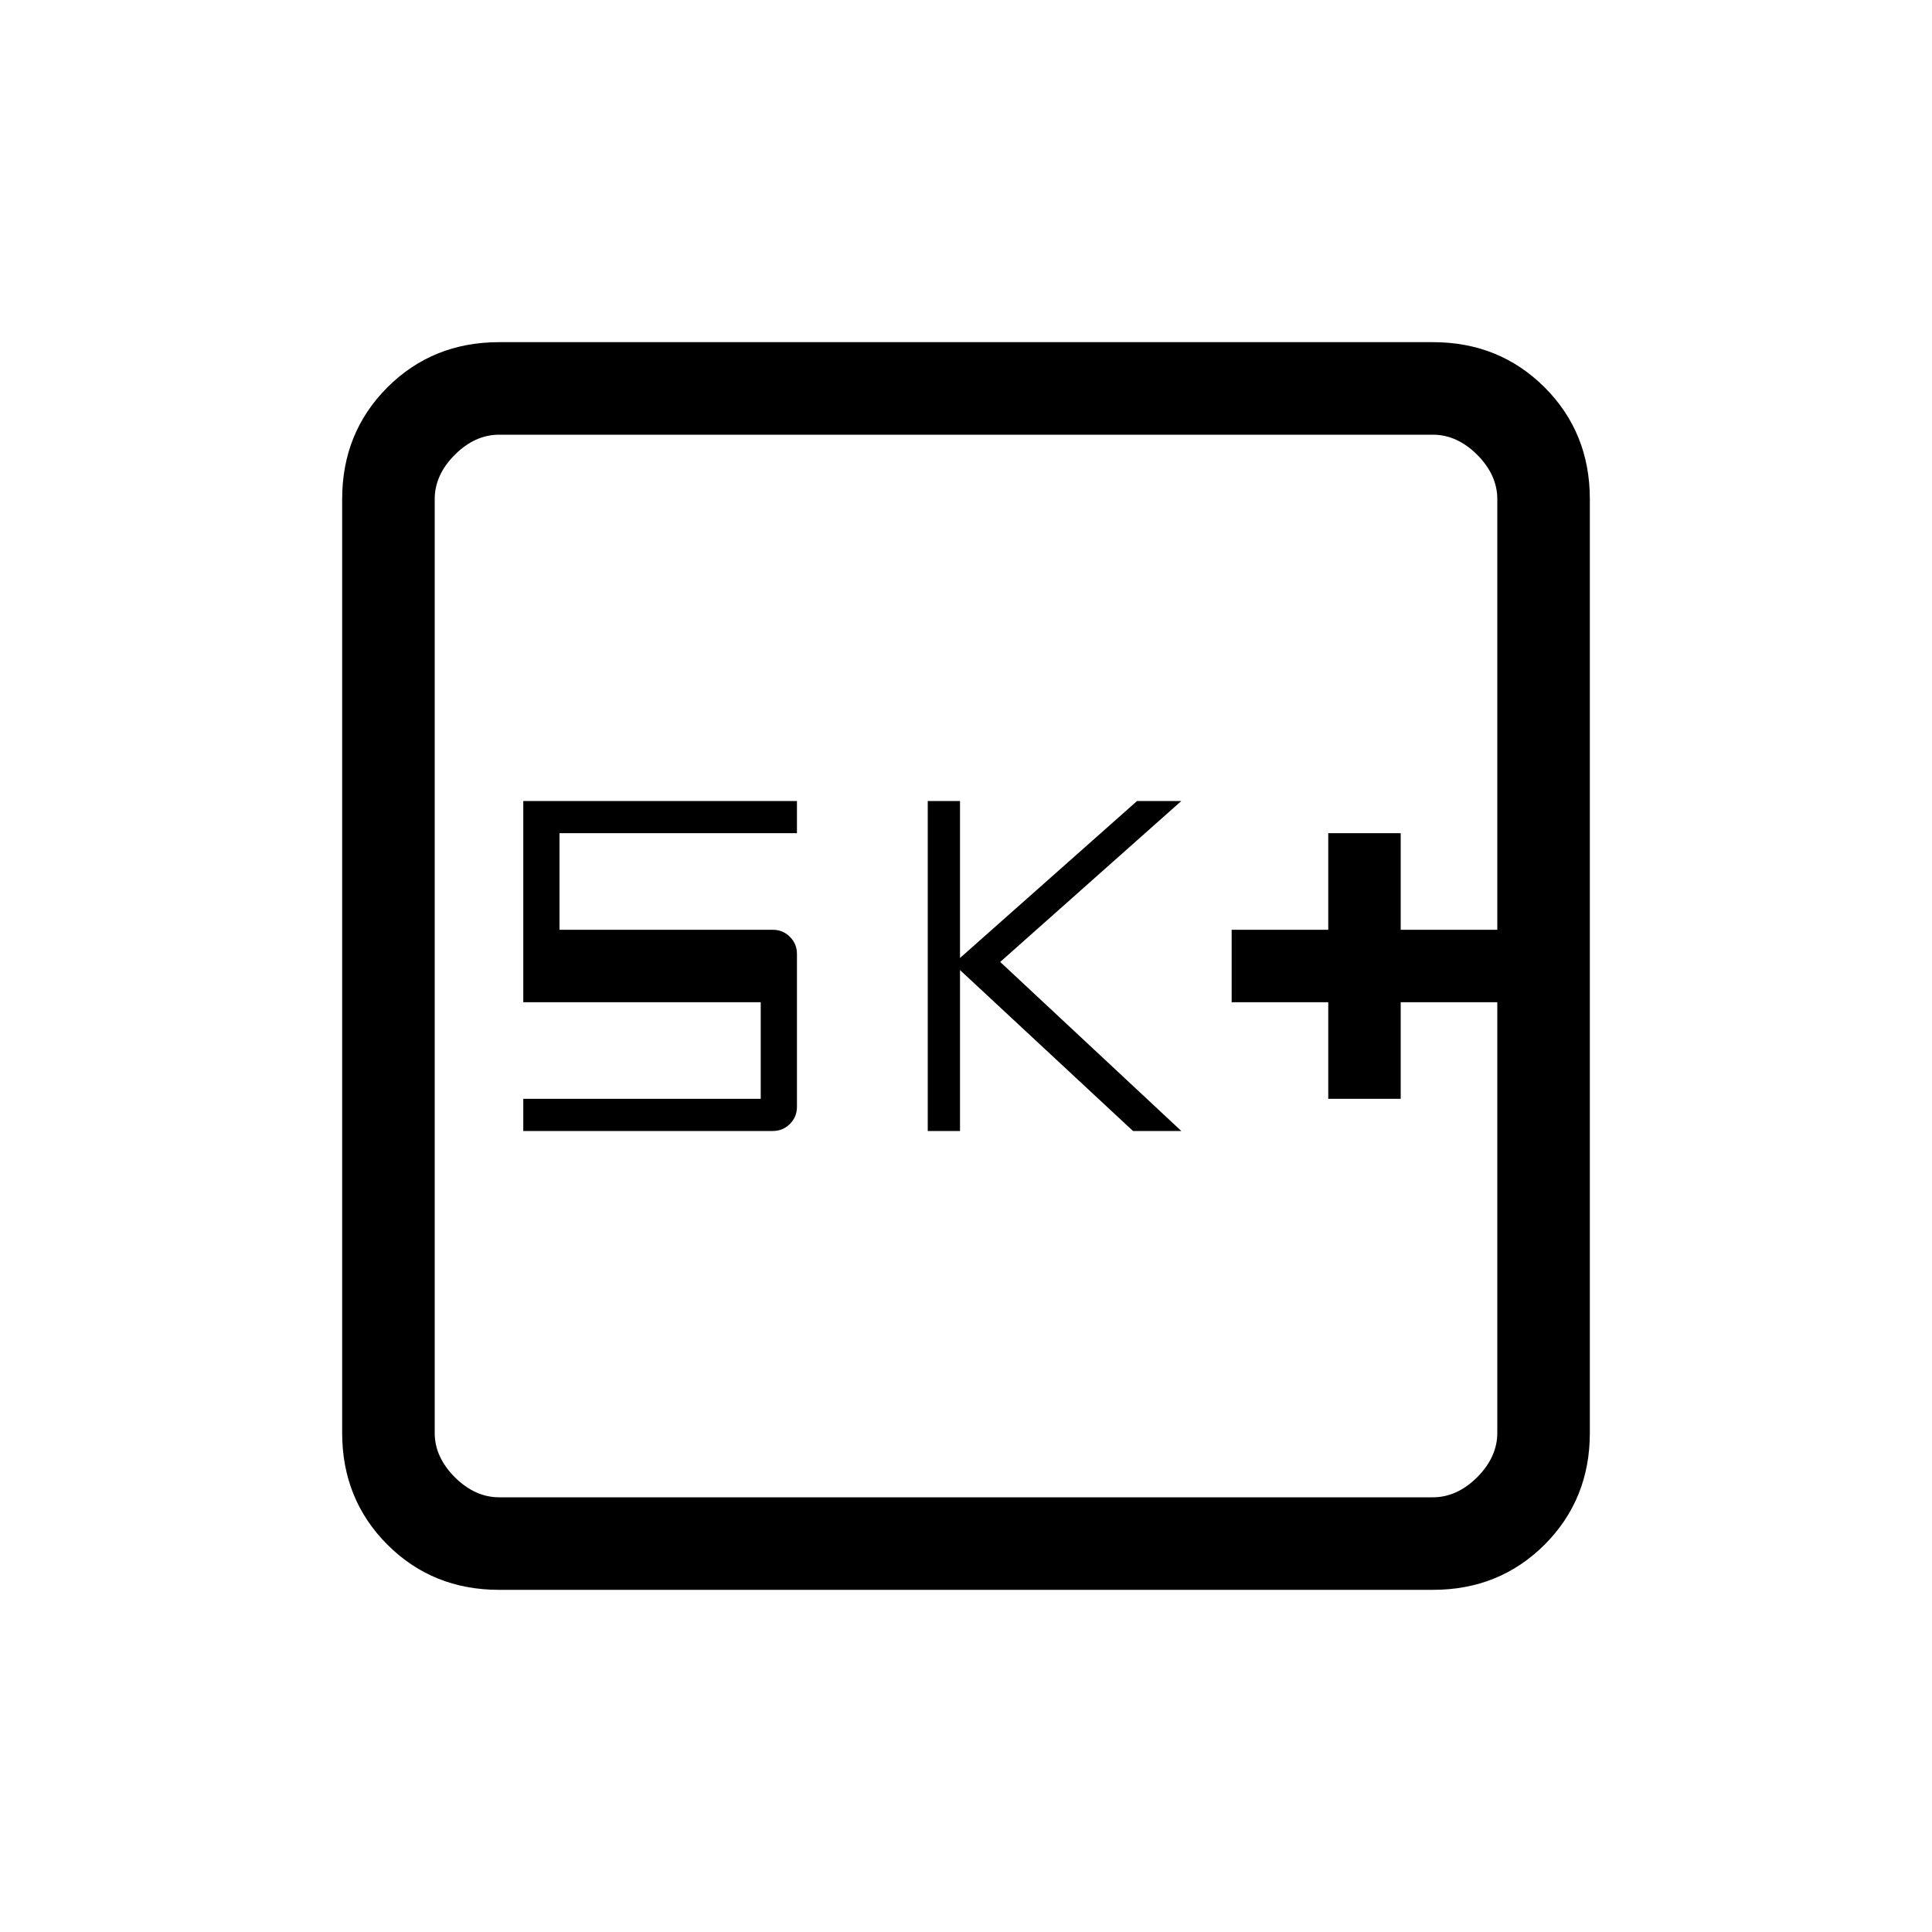 <svg xmlns="http://www.w3.org/2000/svg" height="20" width="20"><path d="M13.75 11.375h.75v-1h1v-.75h-1v-1h-.75v1h-1v.75h1Zm-4.146.333h.334v-1.666l1.791 1.666h.5l-1.875-1.75 1.875-1.666h-.458L9.938 9.917V8.292h-.334Zm-4.187 0H8q.104 0 .177-.073t.073-.177V9.875q0-.104-.073-.177T8 9.625H5.792v-1H8.25v-.333H5.417v2.083h2.458v1H5.417Zm-.25 4.75q-.688 0-1.157-.468-.468-.469-.468-1.157V5.167q0-.688.468-1.157.469-.468 1.157-.468h9.666q.688 0 1.157.468.468.469.468 1.157v9.666q0 .688-.468 1.157-.469.468-1.157.468Zm0-.958h9.666q.25 0 .459-.208.208-.209.208-.459V5.167q0-.25-.208-.459-.209-.208-.459-.208H5.167q-.25 0-.459.208-.208.209-.208.459v9.666q0 .25.208.459.209.208.459.208ZM4.5 4.5v11-11Z"/></svg>